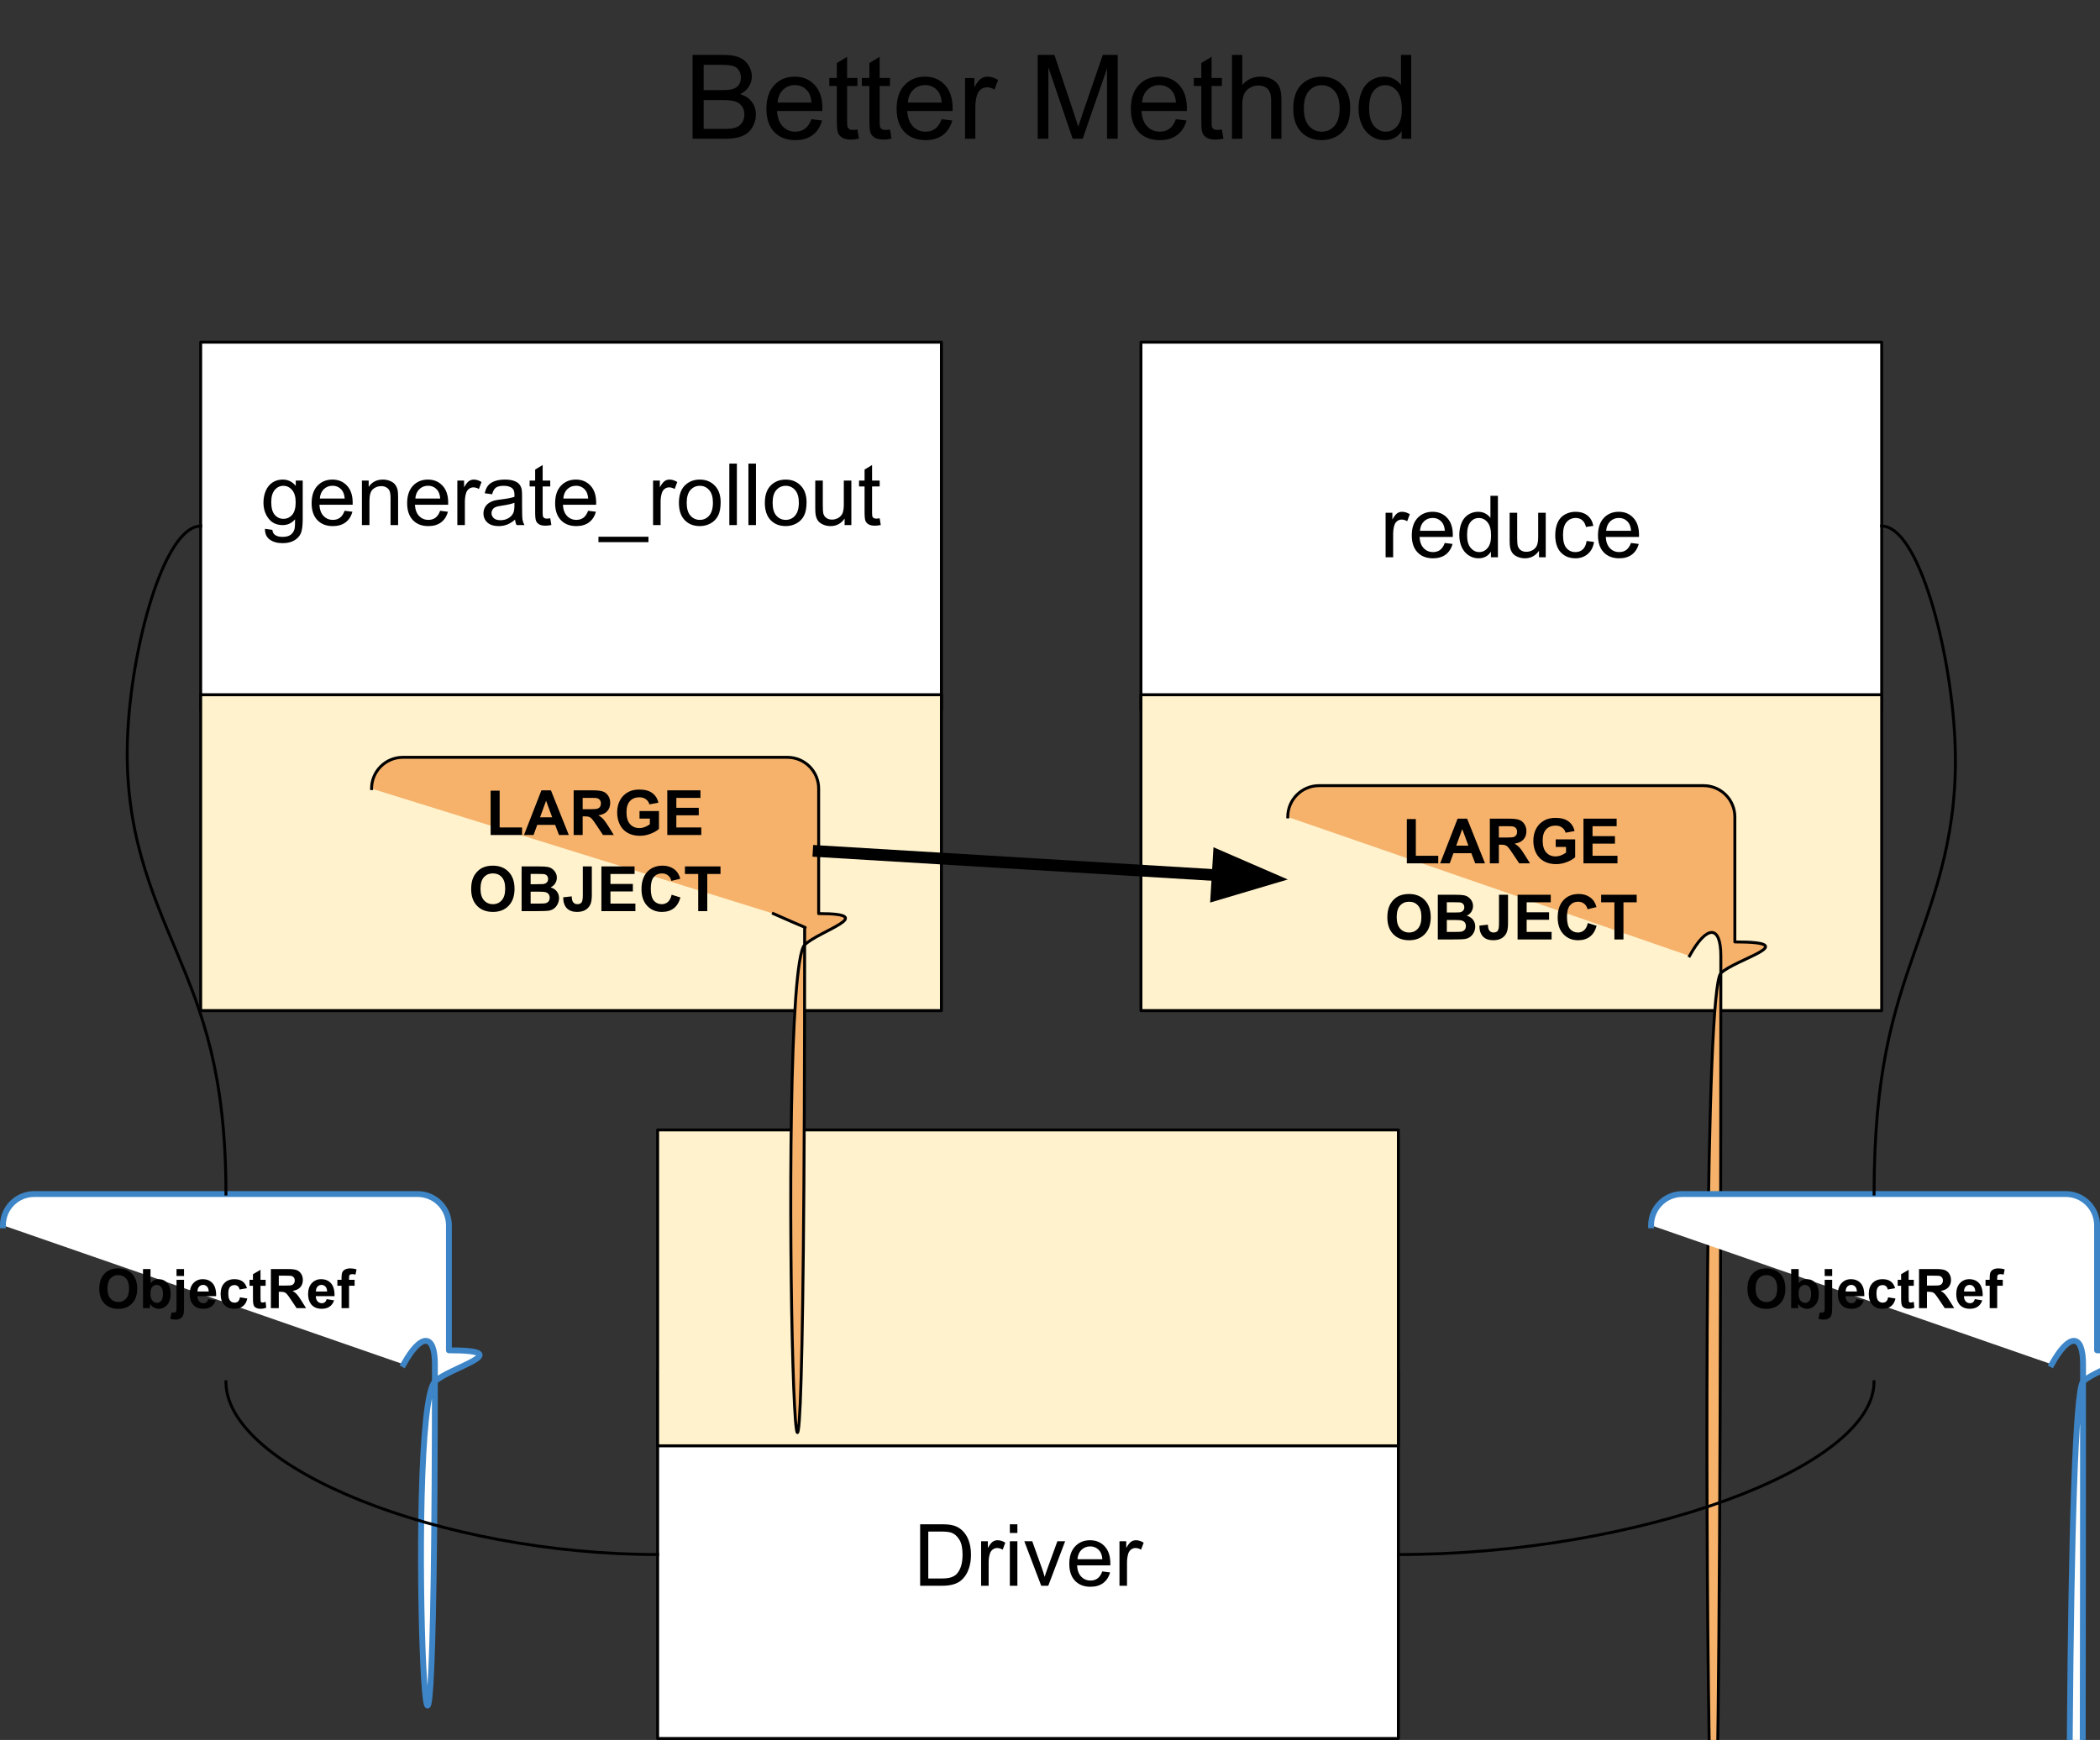 <?xml version="1.0" encoding="UTF-8" standalone="no"?>
<svg
   xmlns:dc="http://purl.org/dc/elements/1.1/"
   xmlns:cc="http://creativecommons.org/ns#"
   xmlns:rdf="http://www.w3.org/1999/02/22-rdf-syntax-ns#"
   xmlns:svg="http://www.w3.org/2000/svg"
   xmlns="http://www.w3.org/2000/svg"
   xmlns:sodipodi="http://sodipodi.sourceforge.net/DTD/sodipodi-0.dtd"
   xmlns:inkscape="http://www.inkscape.org/namespaces/inkscape"
   inkscape:version="1.0 (4035a4f, 2020-05-01)"
   height="594.394"
   width="717.198"
   sodipodi:docname="unnecessary-ray-get-better.svg"
   id="svg1138"
   stroke-miterlimit="10"
   stroke-linecap="square"
   stroke="none"
   fill="none"
   viewBox="0 0 717.198 594.394"
   version="1.1">
  <rect x="0" y="0" width="717.198" height="594.394" fill="#333333" stroke="none"/>
  <defs
     id="defs1142" />
  <sodipodi:namedview
     inkscape:current-layer="g1136"
     inkscape:window-maximized="1"
     inkscape:window-y="23"
     inkscape:window-x="0"
     inkscape:cy="463.82612"
     inkscape:cx="371.38892"
     inkscape:zoom="0.81979167"
     showgrid="false"
     id="namedview1140"
     inkscape:window-height="995"
     inkscape:window-width="1792"
     inkscape:pageshadow="2"
     inkscape:pageopacity="0"
     guidetolerance="10"
     gridtolerance="10"
     objecttolerance="10"
     borderopacity="1"
     bordercolor="#666666"
     pagecolor="#ffffff" />
  <clipPath
     id="p.0">
    <path
       id="path1047"
       clip-rule="nonzero"
       d="M 0,0 H 1280 V 960 H 0 Z" />
  </clipPath>
  <g
     transform="translate(-235.717,-68.073)"
     id="g1136"
     clip-path="url(#p.0)">
    <path
       id="path1050"
       fill-rule="evenodd"
       d="M 0,0 H 1280 V 960 H 0 Z"
       fill-opacity="0"
       fill="#000000" />
    <path
       id="path1052"
       fill-rule="evenodd"
       d="M 304.255,184.961 H 557.231 V 310.63 H 304.255 Z"
       fill="#ffffff" />
    <path
       id="path1054"
       fill-rule="evenodd"
       d="M 304.255,184.961 H 557.231 V 310.63 H 304.255 Z"
       stroke-linecap="butt"
       stroke-linejoin="round"
       stroke-width="1"
       stroke="#000000" />
    <path
       id="path1056"
       fill-rule="nonzero"
       d="m 326.211,248.721 2.516,0.359 q 0.156,1.172 0.875,1.703 0.953,0.703 2.609,0.703 1.797,0 2.766,-0.719 0.984,-0.703 1.328,-2 0.203,-0.781 0.188,-3.297 -1.703,1.984 -4.219,1.984 -3.141,0 -4.859,-2.266 -1.719,-2.266 -1.719,-5.422 0,-2.172 0.781,-4.016 0.797,-1.844 2.297,-2.844 1.5,-1 3.516,-1 2.688,0 4.438,2.172 v -1.828 h 2.375 v 13.141 q 0,3.547 -0.719,5.031 -0.719,1.484 -2.297,2.344 -1.562,0.859 -3.859,0.859 -2.719,0 -4.391,-1.234 -1.672,-1.219 -1.625,-3.672 z m 2.141,-9.141 q 0,2.984 1.188,4.359 1.188,1.375 2.984,1.375 1.766,0 2.969,-1.359 1.203,-1.375 1.203,-4.297 0,-2.781 -1.234,-4.203 -1.234,-1.422 -2.984,-1.422 -1.719,0 -2.922,1.406 -1.203,1.391 -1.203,4.141 z m 25.061,2.984 2.656,0.328 q -0.625,2.328 -2.328,3.625 -1.703,1.281 -4.359,1.281 -3.328,0 -5.281,-2.047 -1.953,-2.062 -1.953,-5.766 0,-3.844 1.969,-5.953 1.984,-2.125 5.125,-2.125 3.062,0 4.984,2.078 1.938,2.062 1.938,5.844 0,0.219 -0.016,0.672 h -11.344 q 0.141,2.516 1.422,3.844 1.281,1.328 3.172,1.328 1.422,0 2.422,-0.734 1,-0.75 1.594,-2.375 z m -8.469,-4.172 h 8.5 q -0.172,-1.922 -0.969,-2.875 -1.234,-1.5 -3.203,-1.5 -1.766,0 -2.984,1.188 -1.203,1.188 -1.344,3.188 z m 14.373,9.062 v -15.203 h 2.312 v 2.156 q 1.672,-2.5 4.844,-2.5 1.375,0 2.531,0.5 1.156,0.484 1.719,1.297 0.578,0.797 0.812,1.891 0.141,0.719 0.141,2.516 v 9.344 h -2.578 v -9.25 q 0,-1.578 -0.312,-2.359 -0.297,-0.781 -1.062,-1.234 -0.766,-0.469 -1.797,-0.469 -1.641,0 -2.844,1.047 -1.188,1.031 -1.188,3.953 v 8.312 z m 26.717,-4.891 2.656,0.328 q -0.625,2.328 -2.328,3.625 -1.703,1.281 -4.359,1.281 -3.328,0 -5.281,-2.047 -1.953,-2.062 -1.953,-5.766 0,-3.844 1.969,-5.953 1.984,-2.125 5.125,-2.125 3.062,0 4.984,2.078 1.938,2.062 1.938,5.844 0,0.219 -0.016,0.672 h -11.344 q 0.141,2.516 1.422,3.844 1.281,1.328 3.172,1.328 1.422,0 2.422,-0.734 1,-0.75 1.594,-2.375 z m -8.469,-4.172 h 8.5 q -0.172,-1.922 -0.969,-2.875 -1.234,-1.5 -3.203,-1.5 -1.766,0 -2.984,1.188 -1.203,1.188 -1.344,3.188 z m 14.342,9.062 v -15.203 h 2.312 v 2.297 q 0.891,-1.609 1.641,-2.125 0.75,-0.516 1.656,-0.516 1.312,0 2.656,0.828 l -0.891,2.391 q -0.953,-0.562 -1.891,-0.562 -0.844,0 -1.516,0.516 -0.672,0.5 -0.969,1.406 -0.422,1.375 -0.422,3 v 7.969 z m 19.72,-1.875 q -1.438,1.219 -2.766,1.719 -1.312,0.5 -2.828,0.5 -2.516,0 -3.859,-1.219 -1.344,-1.234 -1.344,-3.141 0,-1.109 0.5,-2.031 0.516,-0.922 1.328,-1.484 0.828,-0.562 1.859,-0.844 0.766,-0.203 2.297,-0.391 3.125,-0.375 4.594,-0.891 0.016,-0.531 0.016,-0.672 0,-1.578 -0.734,-2.219 -0.984,-0.875 -2.938,-0.875 -1.812,0 -2.688,0.641 -0.859,0.641 -1.266,2.25 l -2.531,-0.344 q 0.344,-1.609 1.125,-2.609 0.797,-1 2.281,-1.531 1.5,-0.531 3.453,-0.531 1.953,0 3.172,0.453 1.219,0.453 1.781,1.156 0.578,0.688 0.812,1.75 0.125,0.656 0.125,2.375 v 3.438 q 0,3.594 0.156,4.547 0.172,0.953 0.656,1.828 h -2.688 q -0.406,-0.797 -0.516,-1.875 z m -0.219,-5.75 q -1.406,0.562 -4.203,0.969 -1.594,0.219 -2.25,0.516 -0.656,0.281 -1.016,0.844 -0.359,0.547 -0.359,1.219 0,1.031 0.781,1.719 0.781,0.688 2.281,0.688 1.484,0 2.641,-0.656 1.172,-0.656 1.719,-1.781 0.406,-0.875 0.406,-2.578 z m 12.233,5.312 0.375,2.281 q -1.094,0.234 -1.953,0.234 -1.406,0 -2.188,-0.438 -0.766,-0.453 -1.078,-1.172 -0.312,-0.734 -0.312,-3.047 v -8.75 h -1.891 v -2 h 1.891 v -3.766 l 2.562,-1.547 v 5.312 h 2.594 v 2 h -2.594 v 8.891 q 0,1.109 0.125,1.422 0.141,0.312 0.453,0.5 0.312,0.188 0.891,0.188 0.422,0 1.125,-0.109 z m 12.93,-2.578 2.656,0.328 q -0.625,2.328 -2.328,3.625 -1.703,1.281 -4.359,1.281 -3.328,0 -5.281,-2.047 -1.953,-2.062 -1.953,-5.766 0,-3.844 1.969,-5.953 1.984,-2.125 5.125,-2.125 3.062,0 4.984,2.078 1.938,2.062 1.938,5.844 0,0.219 -0.016,0.672 h -11.344 q 0.141,2.516 1.422,3.844 1.281,1.328 3.172,1.328 1.422,0 2.422,-0.734 1,-0.75 1.594,-2.375 z m -8.469,-4.172 h 8.5 q -0.172,-1.922 -0.969,-2.875 -1.234,-1.5 -3.203,-1.5 -1.766,0 -2.984,1.188 -1.203,1.188 -1.344,3.188 z m 11.998,14.891 v -1.859 h 17.078 v 1.859 z m 18.655,-5.828 v -15.203 h 2.312 v 2.297 q 0.891,-1.609 1.641,-2.125 0.75,-0.516 1.656,-0.516 1.312,0 2.656,0.828 l -0.891,2.391 q -0.953,-0.562 -1.891,-0.562 -0.844,0 -1.516,0.516 -0.672,0.5 -0.969,1.406 -0.422,1.375 -0.422,3 v 7.969 z m 8.829,-7.609 q 0,-4.219 2.359,-6.25 1.953,-1.688 4.781,-1.688 3.125,0 5.109,2.062 2,2.047 2,5.672 0,2.922 -0.875,4.609 -0.875,1.688 -2.562,2.625 -1.688,0.922 -3.672,0.922 -3.203,0 -5.172,-2.047 -1.969,-2.047 -1.969,-5.906 z m 2.656,0 q 0,2.922 1.266,4.375 1.281,1.453 3.219,1.453 1.922,0 3.188,-1.453 1.281,-1.469 1.281,-4.453 0,-2.828 -1.281,-4.281 -1.281,-1.453 -3.188,-1.453 -1.938,0 -3.219,1.453 -1.266,1.438 -1.266,4.359 z m 14.561,7.609 v -21 h 2.578 v 21 z m 6.516,0 v -21 h 2.578 v 21 z m 5.61,-7.609 q 0,-4.219 2.359,-6.25 1.953,-1.688 4.781,-1.688 3.125,0 5.109,2.062 2,2.047 2,5.672 0,2.922 -0.875,4.609 -0.875,1.688 -2.562,2.625 -1.688,0.922 -3.672,0.922 -3.203,0 -5.172,-2.047 -1.969,-2.047 -1.969,-5.906 z m 2.656,0 q 0,2.922 1.266,4.375 1.281,1.453 3.219,1.453 1.922,0 3.188,-1.453 1.281,-1.469 1.281,-4.453 0,-2.828 -1.281,-4.281 -1.281,-1.453 -3.188,-1.453 -1.938,0 -3.219,1.453 -1.266,1.438 -1.266,4.359 z m 24.592,7.609 v -2.234 q -1.781,2.578 -4.828,2.578 -1.344,0 -2.516,-0.516 -1.172,-0.516 -1.734,-1.297 -0.562,-0.781 -0.797,-1.906 -0.156,-0.766 -0.156,-2.406 v -9.422 h 2.578 v 8.422 q 0,2.031 0.156,2.734 0.25,1.016 1.031,1.594 0.797,0.578 1.953,0.578 1.156,0 2.172,-0.594 1.016,-0.594 1.438,-1.609 0.422,-1.031 0.422,-2.984 v -8.141 h 2.578 v 15.203 z m 11.967,-2.312 0.375,2.281 q -1.094,0.234 -1.953,0.234 -1.406,0 -2.188,-0.438 -0.766,-0.453 -1.078,-1.172 -0.312,-0.734 -0.312,-3.047 v -8.75 h -1.891 v -2 h 1.891 v -3.766 l 2.562,-1.547 v 5.312 h 2.594 v 2 h -2.594 v 8.891 q 0,1.109 0.125,1.422 0.141,0.312 0.453,0.5 0.312,0.188 0.891,0.188 0.422,0 1.125,-0.109 z"
       fill="#000000" />
    <path
       id="path1058"
       fill-rule="evenodd"
       d="M 304.255,305.409 H 557.231 V 413.315 H 304.255 Z"
       fill="#fff2cc" />
    <path
       id="path1060"
       fill-rule="evenodd"
       d="M 304.255,305.409 H 557.231 V 413.315 H 304.255 Z"
       stroke-linecap="butt"
       stroke-linejoin="round"
       stroke-width="1"
       stroke="#000000" />
    <path
       id="path1062"
       fill-rule="evenodd"
       d="M 625.375,184.961 H 878.352 V 310.63 H 625.375 Z"
       fill="#ffffff" />
    <path
       id="path1064"
       fill-rule="evenodd"
       d="M 625.375,184.961 H 878.352 V 310.63 H 625.375 Z"
       stroke-linecap="butt"
       stroke-linejoin="round"
       stroke-width="1"
       stroke="#000000" />
    <path
       id="path1066"
       fill-rule="nonzero"
       d="m 708.933,258.455 v -15.203 h 2.312 v 2.297 q 0.891,-1.609 1.641,-2.125 0.75,-0.516 1.656,-0.516 1.312,0 2.656,0.828 l -0.891,2.391 q -0.953,-0.562 -1.891,-0.562 -0.844,0 -1.516,0.516 -0.672,0.5 -0.969,1.406 -0.422,1.375 -0.422,3 v 7.969 z m 20.204,-4.891 2.656,0.328 q -0.625,2.328 -2.328,3.625 -1.703,1.281 -4.359,1.281 -3.328,0 -5.281,-2.047 -1.953,-2.062 -1.953,-5.766 0,-3.844 1.969,-5.953 1.984,-2.125 5.125,-2.125 3.062,0 4.984,2.078 1.938,2.062 1.938,5.844 0,0.219 -0.016,0.672 H 720.527 q 0.141,2.516 1.422,3.844 1.281,1.328 3.172,1.328 1.422,0 2.422,-0.734 1,-0.75 1.594,-2.375 z m -8.469,-4.172 h 8.5 q -0.172,-1.922 -0.969,-2.875 -1.234,-1.5 -3.203,-1.5 -1.766,0 -2.984,1.188 -1.203,1.188 -1.344,3.188 z m 24.233,9.062 v -1.922 q -1.438,2.266 -4.25,2.266 -1.812,0 -3.344,-1 -1.531,-1 -2.375,-2.797 -0.828,-1.797 -0.828,-4.141 0,-2.266 0.75,-4.125 0.766,-1.859 2.281,-2.844 1.531,-0.984 3.406,-0.984 1.375,0 2.438,0.578 1.078,0.578 1.75,1.5 v -7.531 h 2.562 v 21 z m -8.141,-7.594 q 0,2.922 1.219,4.375 1.234,1.437 2.922,1.437 1.688,0 2.859,-1.375 1.188,-1.391 1.188,-4.219 0,-3.125 -1.203,-4.578 -1.203,-1.469 -2.969,-1.469 -1.719,0 -2.875,1.406 -1.141,1.406 -1.141,4.422 z m 24.561,7.594 v -2.234 q -1.781,2.578 -4.828,2.578 -1.344,0 -2.516,-0.516 -1.172,-0.516 -1.734,-1.297 -0.562,-0.781 -0.797,-1.906 -0.156,-0.766 -0.156,-2.406 v -9.422 h 2.578 v 8.422 q 0,2.031 0.156,2.734 0.25,1.016 1.031,1.594 0.797,0.578 1.953,0.578 1.156,0 2.172,-0.594 1.016,-0.594 1.438,-1.609 0.422,-1.031 0.422,-2.984 v -8.141 h 2.578 v 15.203 z m 16.264,-5.578 2.531,0.344 q -0.406,2.609 -2.125,4.094 -1.719,1.484 -4.203,1.484 -3.125,0 -5.031,-2.031 -1.891,-2.047 -1.891,-5.859 0,-2.469 0.812,-4.312 0.828,-1.844 2.484,-2.766 1.672,-0.922 3.641,-0.922 2.469,0 4.047,1.25 1.578,1.25 2.031,3.562 l -2.516,0.375 q -0.359,-1.531 -1.266,-2.297 -0.906,-0.781 -2.203,-0.781 -1.938,0 -3.156,1.406 -1.219,1.391 -1.219,4.406 0,3.078 1.172,4.469 1.172,1.375 3.062,1.375 1.516,0 2.531,-0.922 1.016,-0.938 1.297,-2.875 z m 15.148,0.688 2.656,0.328 q -0.625,2.328 -2.328,3.625 -1.703,1.281 -4.359,1.281 -3.328,0 -5.281,-2.047 -1.953,-2.062 -1.953,-5.766 0,-3.844 1.969,-5.953 1.984,-2.125 5.125,-2.125 3.062,0 4.984,2.078 1.938,2.062 1.938,5.844 0,0.219 -0.016,0.672 h -11.344 q 0.141,2.516 1.422,3.844 1.281,1.328 3.172,1.328 1.422,0 2.422,-0.734 1,-0.75 1.594,-2.375 z m -8.469,-4.172 h 8.5 q -0.172,-1.922 -0.969,-2.875 -1.234,-1.5 -3.203,-1.5 -1.766,0 -2.984,1.188 -1.203,1.188 -1.344,3.188 z"
       fill="#000000" />
    <path
       id="path1068"
       fill-rule="evenodd"
       d="M 625.376,305.409 H 878.352 V 413.315 H 625.376 Z"
       fill="#fff2cc" />
    <path
       id="path1070"
       fill-rule="evenodd"
       d="M 625.376,305.409 H 878.352 V 413.315 H 625.376 Z"
       stroke-linecap="butt"
       stroke-linejoin="round"
       stroke-width="1"
       stroke="#000000" />
    <path
       id="path1072"
       fill-rule="evenodd"
       d="M 460.314,536.299 H 713.291 V 661.968 H 460.314 Z"
       fill="#ffffff" />
    <path
       id="path1074"
       fill-rule="evenodd"
       d="M 460.314,536.299 H 713.291 V 661.968 H 460.314 Z"
       stroke-linecap="butt"
       stroke-linejoin="round"
       stroke-width="1"
       stroke="#000000" />
    <path
       id="path1076"
       fill-rule="nonzero"
       d="m 549.966,609.793 v -21 h 7.234 q 2.438,0 3.734,0.312 1.797,0.406 3.078,1.5 1.656,1.406 2.484,3.594 0.828,2.172 0.828,4.984 0,2.391 -0.562,4.234 -0.562,1.844 -1.438,3.062 -0.875,1.203 -1.922,1.906 -1.031,0.688 -2.5,1.047 -1.453,0.359 -3.359,0.359 z m 2.781,-2.484 h 4.469 q 2.078,0 3.266,-0.375 1.188,-0.391 1.891,-1.094 0.984,-0.984 1.531,-2.656 0.547,-1.672 0.547,-4.047 0,-3.297 -1.078,-5.062 -1.078,-1.766 -2.625,-2.375 -1.125,-0.422 -3.594,-0.422 h -4.406 z m 18.039,2.484 v -15.203 h 2.312 v 2.297 q 0.891,-1.609 1.641,-2.125 0.75,-0.516 1.656,-0.516 1.312,0 2.656,0.828 l -0.891,2.391 q -0.953,-0.562 -1.891,-0.562 -0.844,0 -1.516,0.516 -0.672,0.5 -0.969,1.406 -0.422,1.375 -0.422,3 v 7.969 z m 9.813,-18.031 v -2.969 h 2.578 v 2.969 z m 0,18.031 v -15.203 h 2.578 v 15.203 z m 10.719,0 -5.781,-15.203 h 2.719 l 3.266,9.109 q 0.531,1.469 0.969,3.062 0.344,-1.203 0.969,-2.891 l 3.375,-9.281 h 2.656 l -5.766,15.203 z m 20.852,-4.891 2.656,0.328 q -0.625,2.328 -2.328,3.625 -1.703,1.281 -4.359,1.281 -3.328,0 -5.281,-2.047 -1.953,-2.062 -1.953,-5.766 0,-3.844 1.969,-5.953 1.984,-2.125 5.125,-2.125 3.062,0 4.984,2.078 1.938,2.062 1.938,5.844 0,0.219 -0.016,0.672 h -11.344 q 0.141,2.516 1.422,3.844 1.281,1.328 3.172,1.328 1.422,0 2.422,-0.734 1,-0.75 1.594,-2.375 z m -8.469,-4.172 h 8.5 q -0.172,-1.922 -0.969,-2.875 -1.234,-1.5 -3.203,-1.5 -1.766,0 -2.984,1.188 -1.203,1.188 -1.344,3.188 z m 14.342,9.062 v -15.203 h 2.312 v 2.297 q 0.891,-1.609 1.641,-2.125 0.75,-0.516 1.656,-0.516 1.312,0 2.656,0.828 l -0.891,2.391 q -0.953,-0.562 -1.891,-0.562 -0.844,0 -1.516,0.516 -0.672,0.5 -0.969,1.406 -0.422,1.375 -0.422,3 v 7.969 z"
       fill="#000000" />
    <path
       id="path1078"
       fill-rule="evenodd"
       d="M 460.314,454.084 H 713.291 V 561.99 H 460.314 Z"
       fill="#fff2cc" />
    <path
       id="path1080"
       fill-rule="evenodd"
       d="M 460.314,454.084 H 713.291 V 561.99 H 460.314 Z"
       stroke-linecap="butt"
       stroke-linejoin="round"
       stroke-width="1"
       stroke="#000000" />
    <path
       id="path1082"
       fill-rule="evenodd"
       d="m 362.617,337.475 v 0 c 0,-5.903 4.785,-10.688 10.688,-10.688 h 131.317 c 2.835,0 5.553,1.126 7.557,3.13 2.004,2.004 3.13,4.723 3.13,7.557 v 42.7.0rc021 c 0,5.903 -4.785,10.688 -10.688,10.688 H 373.305 c -5.902.7.0rc0 -10.688,-4.785 -10.688,-10.688 z"
       fill="#f6b26b" />
    <path
       id="path1084"
       fill-rule="evenodd"
       d="m 362.617,337.475 v 0 c 0,-5.903 4.785,-10.688 10.688,-10.688 h 131.317 c 2.835,0 5.553,1.126 7.557,3.13 2.004,2.004 3.13,4.723 3.13,7.557 v 42.7.0rc021 c 0,5.903 -4.785,10.688 -10.688,10.688 H 373.305 c -5.902.7.0rc0 -10.688,-4.785 -10.688,-10.688 z"
       stroke-linecap="butt"
       stroke-linejoin="round"
       stroke-width="1"
       stroke="#000000" />
    <path
       id="path1086"
       fill-rule="nonzero"
       d="m 403.28,353.33 v -15.141 h 3.078 v 12.562 h 7.656 v 2.578 z m 26.7,0 h -3.344 l -1.328,-3.469 h -6.109 l -1.266,3.469 h -3.266 l 5.953,-15.266 h 3.25 z m -5.672,-6.047 -2.094,-5.656 -2.062,5.656 z m 7.324,6.047 v -15.266 h 6.484 q 2.453,0 3.562,0.422 1.109,0.406 1.766,1.453 0.672,1.047 0.672,2.406 0,1.719 -1.016,2.844 -1,1.109 -3.016,1.406 1,0.578 1.641,1.281 0.656,0.688 1.766,2.469 l 1.859,2.984 h -3.688 l -2.219,-3.328 q -1.188,-1.781 -1.625,-2.234 -0.438,-0.469 -0.938,-0.641 -0.484,-0.172 -1.547,-0.172 h -0.625 v 6.375 z m 3.078,-8.812 h 2.281 q 2.219,0 2.766,-0.188 0.562,-0.188 0.875,-0.641 0.312,-0.469 0.312,-1.141 0,-0.781 -0.422,-1.25 -0.406,-0.469 -1.156,-0.594 -0.375,-0.062 -2.25,-0.062 h -2.406 z m 19.418,3.203 v -2.578 h 6.641 v 6.078 q -0.969,0.938 -2.812,1.656 -1.828,0.719 -3.719,0.719 -2.391,0 -4.172,-1 -1.781,-1.016 -2.688,-2.875 -0.891,-1.875 -0.891,-4.078 0,-2.391 1,-4.234 1,-1.859 2.938,-2.844 1.469,-0.766 3.656,-0.766 2.828,0 4.422,1.203 1.609,1.188 2.062,3.297 l -3.062,0.562 q -0.312,-1.125 -1.203,-1.766 -0.891,-0.656 -2.219,-0.656 -2.031,0 -3.219,1.281 -1.188,1.281 -1.188,3.797 0,2.719 1.203,4.078 1.203,1.359 3.172,1.359 0.969,0 1.938,-0.375 0.969,-0.391 1.672,-0.922 v -1.938 z m 9.48,5.609 v -15.266 h 11.328 v 2.578 h -8.234 v 3.391 h 7.656 v 2.562 h -7.656 v 4.156 h 8.516 v 2.578 z"
       fill="#000000" />
    <path
       id="path1088"
       fill-rule="nonzero"
       d="m 396.63,371.784 q 0,-2.328 0.703,-3.906 0.516,-1.172 1.422,-2.094 0.906,-0.922 1.969,-1.375 1.438,-0.609 3.297,-0.609 3.375,0 5.391,2.094 2.031,2.094 2.031,5.828 0,3.688 -2.016,5.781 -2,2.094 -5.359,2.094 -3.406,0 -5.422,-2.078 -2.016,-2.078 -2.016,-5.734 z m 3.188,-0.094 q 0,2.594 1.188,3.938 1.203,1.328 3.047,1.328 1.844,0 3.016,-1.328 1.188,-1.328 1.188,-3.984 0,-2.625 -1.156,-3.906 -1.141,-1.297 -3.047,-1.297 -1.906,0 -3.078,1.312 -1.156,1.297 -1.156,3.938 z m 14.043,-7.625 h 6.109 q 1.812,0 2.688,0.156 0.891,0.141 1.594,0.625 0.703,0.484 1.172,1.281 0.469,0.797 0.469,1.781 0,1.062 -0.578,1.969 -0.578,0.891 -1.562,1.344 1.391,0.406 2.141,1.391 0.75,0.969 0.75,2.297 0,1.031 -0.484,2.016 -0.484,0.984 -1.328,1.578 -0.828,0.594 -2.047,0.719 -0.781,0.094 -3.719,0.109 h -5.203 z m 3.078,2.547 v 3.516 h 2.031 q 1.797,0 2.234,-0.047 0.797,-0.094 1.25,-0.547 0.453,-0.453 0.453,-1.188 0,-0.703 -0.391,-1.141 -0.391,-0.453 -1.172,-0.547 -0.453,-0.047 -2.625,-0.047 z m 0,6.062 v 4.078 h 2.859 q 1.672,0 2.109,-0.094 0.688,-0.125 1.109,-0.609 0.438,-0.484 0.438,-1.297 0,-0.688 -0.328,-1.156 -0.328,-0.484 -0.969,-0.703 -0.625,-0.219 -2.719,-0.219 z m 17.824,-8.609 h 3.078 v 9.656 q 0,1.906 -0.344,2.922 -0.438,1.328 -1.625,2.141 -1.172,0.812 -3.094,0.812 -2.266,0 -3.484,-1.266 -1.219,-1.266 -1.234,-3.719 l 2.906,-0.328 q 0.062,1.312 0.391,1.844 0.5,0.828 1.516,0.828 1.031,0 1.453,-0.578 0.438,-0.594 0.438,-2.453 z m 6.346,15.266 V 364.065 h 11.328 v 2.578 h -8.234 v 3.391 h 7.656 v 2.562 h -7.656 v 4.156 h 8.516 v 2.578 z m 23.991,-5.609 3,0.938 q -0.688,2.5 -2.297,3.719 -1.594,1.219 -4.047,1.219 -3.047,0 -5,-2.078 -1.953,-2.078 -1.953,-5.688 0,-3.812 1.969,-5.922 1.969,-2.109 5.172,-2.109 2.797,0 4.547,1.656 1.047,0.984 1.562,2.812 l -3.047,0.734 q -0.281,-1.188 -1.141,-1.875 -0.844,-0.688 -2.078,-0.688 -1.703,0 -2.766,1.219 -1.047,1.219 -1.047,3.938 0,2.906 1.031,4.141 1.047,1.219 2.719,1.219 1.234,0 2.109,-0.781 0.891,-0.781 1.266,-2.453 z m 9.074,5.609 v -12.688 h -4.531 v -2.578 h 12.141 v 2.578 h -4.516 v 12.688 z"
       fill="#000000" />
    <path
       id="path1090"
       fill-rule="evenodd"
       d="m 515.31,358.85 160.221,9.669"
       fill-opacity="0"
       fill="#000000" />
    <path
       id="path1092"
       fill-rule="evenodd"
       d="m 515.31,358.85 136.264,8.224"
       stroke-linecap="butt"
       stroke-linejoin="round"
       stroke-width="4"
       stroke="#000000" />
    <path
       id="path1094"
       fill-rule="evenodd"
       d="m 651.176,373.669 18.517,-5.501 -17.721,-7.688 z"
       stroke-linecap="butt"
       stroke-width="4"
       stroke="#000000"
       fill="#000000" />
    <path
       id="path1096"
       fill-rule="evenodd"
       d="M 460.315,68.073 H 839.024 V 149.522 H 460.315 Z"
       fill-opacity="0"
       fill="#000000" />
    <path
       id="path1098"
       fill-rule="nonzero"
       d="M 472.252,115.473 V 86.833 h 10.734 q 3.281,0 5.266,0.875 1.984,0.875 3.109,2.688 1.125,1.797 1.125,3.766 0,1.844 -1,3.469 -1,1.609 -3.016,2.609 2.609,0.766 4,2.609 1.391,1.828 1.391,4.328 0,2 -0.844,3.734 -0.844,1.734 -2.094,2.672 -1.25,0.938 -3.141,1.422 -1.891,0.469 -4.625,0.469 z m 3.781,-16.609 h 6.188 q 2.531,0 3.625,-0.328 1.438,-0.422 2.172,-1.422 0.734,-1 0.734,-2.5 0,-1.422 -0.688,-2.5 -0.688,-1.094 -1.953,-1.484 -1.266,-0.406 -4.359,-0.406 h -5.719 z m 0,13.234 h 7.125 q 1.844,0 2.578,-0.141 1.312,-0.234 2.188,-0.781 0.891,-0.547 1.453,-1.594 0.562,-1.047 0.562,-2.406 0,-1.609 -0.828,-2.781 -0.812,-1.188 -2.266,-1.656 -1.453,-0.484 -4.188,-0.484 h -6.625 z m 36.805,-3.312 3.625,0.453 q -0.859,3.188 -3.188,4.953 -2.312,1.75 -5.937,1.75 -4.547,0 -7.219,-2.797 -2.656,-2.812 -2.656,-7.875 0,-5.234 2.688,-8.125 2.703,-2.891 7,-2.891 4.156,0 6.797,2.844 2.641,2.828 2.641,7.969 0,0.312 -0.031,0.938 h -15.469 q 0.203,3.406 1.938,5.234 1.734,1.812 4.344,1.812 1.922,0 3.281,-1.016 1.375,-1.016 2.187,-3.25 z m -11.547,-5.672 h 11.578 q -0.234,-2.625 -1.328,-3.937 -1.672,-2.031 -4.359,-2.031 -2.422,0 -4.078,1.625 -1.641,1.625 -1.812,4.344 z m 27.262,9.219 0.516,3.094 q -1.484,0.328 -2.656,0.328 -1.922,0 -2.984,-0.609 -1.047,-0.609 -1.484,-1.594 -0.422,-0.984 -0.422,-4.156 V 97.458 h -2.578 V 94.723 h 2.578 v -5.125 l 3.5,-2.109 v 7.234 h 3.531 v 2.734 h -3.531 v 12.141 q 0,1.5 0.188,1.938 0.188,0.422 0.594,0.672 0.422,0.25 1.203,0.25 0.594,0 1.547,-0.125 z m 11.113,0 0.516,3.094 q -1.484,0.328 -2.656,0.328 -1.922,0 -2.984,-0.609 -1.047,-0.609 -1.484,-1.594 -0.422,-0.984 -0.422,-4.156 V 97.458 h -2.578 V 94.723 h 2.578 v -5.125 l 3.5,-2.109 v 7.234 h 3.531 v 2.734 h -3.531 v 12.141 q 0,1.5 0.188,1.938 0.188,0.422 0.594,0.672 0.422,0.25 1.203,0.25 0.594,0 1.547,-0.125 z m 17.645,-3.547 3.625,0.453 q -0.859,3.188 -3.188,4.953 -2.312,1.75 -5.938,1.75 -4.547,0 -7.219,-2.797 -2.656,-2.812 -2.656,-7.875 0,-5.234 2.688,-8.125 2.703,-2.891 7,-2.891 4.156,0 6.797,2.844 2.641,2.828 2.641,7.969 0,0.312 -0.031,0.938 h -15.469 q 0.203,3.406 1.938,5.234 1.734,1.812 4.344,1.812 1.922,0 3.281,-1.016 1.375,-1.016 2.188,-3.25 z m -11.547,-5.672 h 11.578 q -0.234,-2.625 -1.328,-3.937 -1.672,-2.031 -4.359,-2.031 -2.422,0 -4.078,1.625 -1.641,1.625 -1.812,4.344 z m 19.543,12.359 v -20.75 h 3.172 v 3.156 q 1.203,-2.219 2.234,-2.922 1.031,-0.703 2.25,-0.703 1.781,0 3.625,1.141 l -1.219,3.266 q -1.281,-0.766 -2.578,-0.766 -1.156,0 -2.078,0.703 -0.906,0.688 -1.297,1.906 -0.594,1.875 -0.594,4.109 v 10.859 z m 24.809,0 V 86.833 h 5.703 l 6.781,20.281 q 0.938,2.828 1.359,4.234 0.5,-1.562 1.531,-4.594 l 6.859,-19.922 h 5.094 V 115.473 H 613.788 V 91.505 l -8.312,23.969 h -3.422 l -8.281,-24.375 v 24.375 z m 47.195,-6.688 3.625,0.453 q -0.859,3.188 -3.188,4.953 -2.312,1.75 -5.938,1.75 -4.547,0 -7.219,-2.797 -2.656,-2.812 -2.656,-7.875 0,-5.234 2.688,-8.125 2.703,-2.891 7,-2.891 4.156,0 6.797,2.844 2.641,2.828 2.641,7.969 0,0.312 -0.031,0.938 h -15.469 q 0.203,3.406 1.938,5.234 1.734,1.812 4.344,1.812 1.922,0 3.281,-1.016 1.375,-1.016 2.188,-3.25 z m -11.547,-5.672 h 11.578 q -0.234,-2.625 -1.328,-3.937 -1.672,-2.031 -4.359,-2.031 -2.422,0 -4.078,1.625 -1.641,1.625 -1.812,4.344 z m 27.262,9.219 0.516,3.094 q -1.484,0.328 -2.656,0.328 -1.922,0 -2.984,-0.609 -1.047,-0.609 -1.484,-1.594 -0.422,-0.984 -0.422,-4.156 V 97.458 H 643.417 V 94.723 h 2.578 v -5.125 l 3.5,-2.109 v 7.234 h 3.531 v 2.734 h -3.531 v 12.141 q 0,1.5 0.188,1.938 0.188,0.422 0.594,0.672 0.422,0.25 1.203,0.25 0.594,0 1.547,-0.125 z m 3.441,3.141 V 86.833 h 3.516 v 10.281 q 2.453,-2.859 6.203,-2.859 2.312,0 4,0.922 1.703,0.906 2.438,2.516 0.734,1.594 0.734,4.641 v 13.141 h -3.516 v -13.141 q 0,-2.641 -1.141,-3.844 -1.141,-1.203 -3.234,-1.203 -1.562,0 -2.938,0.812 -1.375,0.812 -1.969,2.203 -0.578,1.375 -0.578,3.828 v 11.344 z m 20.934,-10.375 q 0,-5.766 3.203,-8.531 2.672,-2.312 6.531,-2.312 4.266,0 6.984,2.812 2.719,2.797 2.719,7.734 0,4.016 -1.203,6.312 -1.203,2.281 -3.5,3.562 -2.297,1.266 -5,1.266 -4.359,0 -7.047,-2.797 -2.688,-2.797 -2.688,-8.047 z m 3.609,0 q 0,3.984 1.734,5.969 1.75,1.984 4.391,1.984 2.609,0 4.344,-1.984 1.75,-2 1.75,-6.078 0,-3.859 -1.75,-5.828 -1.75,-1.984 -4.344,-1.984 -2.641,0 -4.391,1.969 -1.734,1.969 -1.734,5.953 z m 33.402,10.375 v -2.625 q -1.969,3.094 -5.797,3.094 -2.484,0 -4.562,-1.359 -2.078,-1.375 -3.219,-3.828 -1.141,-2.453 -1.141,-5.641 0,-3.094 1.031,-5.625 1.031,-2.531 3.094,-3.875 2.078,-1.359 4.641,-1.359 1.875,0 3.328,0.797 1.469,0.797 2.391,2.062 v -10.281 h 3.5 v 28.641 z m -11.109,-10.359 q 0,3.984 1.672,5.969 1.688,1.969 3.969,1.969 2.312,0 3.922,-1.875 1.609,-1.891 1.609,-5.766 0,-4.25 -1.641,-6.234 -1.641,-2 -4.047,-2 -2.344,0 -3.922,1.922 -1.562,1.906 -1.562,6.016 z"
       fill="#000000" />
    <path
       id="path1100"
       fill-rule="evenodd"
       d="m 675.517,347.152 v 0 c 0,-5.903 4.785,-10.688 10.688,-10.688 h 131.317 c 2.835,0 5.553,1.126 7.557,3.13 2.004,2.004 3.13,4.723 3.13,7.557 v 42.7.0rc024 c 0,5.903 -4.785,10.688 -10.688,10.688 H 686.205 c -5.903,0 -10.688,-4.785 -10.688,-10.688 z"
       fill="#f6b26b" />
    <path
       id="path1102"
       fill-rule="evenodd"
       d="m 675.517,347.152 v 0 c 0,-5.903 4.785,-10.688 10.688,-10.688 h 131.317 c 2.835,0 5.553,1.126 7.557,3.13 2.004,2.004 3.13,4.723 3.13,7.557 v 42.7.0rc024 c 0,5.903 -4.785,10.688 -10.688,10.688 H 686.205 c -5.903,0 -10.688,-4.785 -10.688,-10.688 z"
       stroke-linecap="butt"
       stroke-linejoin="round"
       stroke-width="1"
       stroke="#000000" />
    <path
       id="path1104"
       fill-rule="nonzero"
       d="m 716.18,363.008 v -15.141 h 3.078 v 12.562 h 7.656 v 2.578 z m 26.7,0 h -3.344 l -1.328,-3.469 h -6.109 l -1.266,3.469 h -3.266 l 5.953,-15.266 h 3.25 z m -5.672,-6.047 -2.094,-5.656 -2.062,5.656 z m 7.324,6.047 v -15.266 h 6.484 q 2.453,0 3.562,0.422 1.109,0.406 1.766,1.453 0.672,1.047 0.672,2.406 0,1.719 -1.016,2.844 -1,1.109 -3.016,1.406 1,0.578 1.641,1.281 0.656,0.688 1.766,2.469 l 1.859,2.984 h -3.688 l -2.219,-3.328 q -1.188,-1.781 -1.625,-2.234 -0.438,-0.469 -0.938,-0.641 -0.484,-0.172 -1.547,-0.172 h -0.625 v 6.375 z m 3.078,-8.812 h 2.281 q 2.219,0 2.766,-0.188 0.562,-0.188 0.875,-0.641 0.312,-0.469 0.312,-1.141 0,-0.781 -0.422,-1.25 -0.406,-0.469 -1.156,-0.594 -0.375,-0.062 -2.25,-0.062 h -2.406 z m 19.418,3.203 v -2.578 h 6.641 v 6.078 q -0.969,0.938 -2.812,1.656 -1.828,0.719 -3.719,0.719 -2.391,0 -4.172,-1 -1.781,-1.016 -2.688,-2.875 -0.891,-1.875 -0.891,-4.078 0,-2.391 1,-4.234 1,-1.859 2.938,-2.844 1.469,-0.766 3.656,-0.766 2.828,0 4.422,1.203 1.609,1.188 2.062,3.297 l -3.062,0.562 q -0.312,-1.125 -1.203,-1.766 -0.891,-0.656 -2.219,-0.656 -2.031,0 -3.219,1.281 -1.188,1.281 -1.188,3.797 0,2.719 1.203,4.078 1.203,1.359 3.172,1.359 0.969,0 1.938,-0.375 0.969,-0.391 1.672,-0.922 v -1.938 z m 9.48,5.609 v -15.266 h 11.328 v 2.578 h -8.234 v 3.391 h 7.656 v 2.562 h -7.656 v 4.156 h 8.516 v 2.578 z"
       fill="#000000" />
    <path
       id="path1106"
       fill-rule="nonzero"
       d="m 709.53,381.461 q 0,-2.328 0.703,-3.906 0.516,-1.172 1.422,-2.094 0.906,-0.922 1.969,-1.375 1.438,-0.609 3.297,-0.609 3.375,0 5.391,2.094 2.031,2.094 2.031,5.828 0,3.688 -2.016,5.781 -2,2.094 -5.359,2.094 -3.406,0 -5.422,-2.078 -2.016,-2.078 -2.016,-5.734 z m 3.188,-0.094 q 0,2.594 1.188,3.938 1.203,1.328 3.047,1.328 1.844,0 3.016,-1.328 1.188,-1.328 1.188,-3.984 0,-2.625 -1.156,-3.906 -1.141,-1.297 -3.047,-1.297 -1.906,0 -3.078,1.312 -1.156,1.297 -1.156,3.938 z m 14.043,-7.625 h 6.109 q 1.812,0 2.688,0.156 0.891,0.141 1.594,0.625 0.703,0.484 1.172,1.281 0.469,0.797 0.469,1.781 0,1.062 -0.578,1.969 -0.578,0.891 -1.562,1.344 1.391,0.406 2.141,1.391 0.75,0.969 0.75,2.297 0,1.031 -0.484,2.016 -0.484,0.984 -1.328,1.578 -0.828,0.594 -2.047,0.719 -0.781,0.094 -3.719,0.109 h -5.203 z m 3.078,2.547 v 3.516 h 2.031 q 1.797,0 2.234,-0.047 0.797,-0.094 1.25,-0.547 0.453,-0.453 0.453,-1.188 0,-0.703 -0.391,-1.141 -0.391,-0.453 -1.172,-0.547 -0.453,-0.047 -2.625,-0.047 z m 0,6.062 v 4.078 h 2.859 q 1.672,0 2.109,-0.094 0.688,-0.125 1.109,-0.609 0.438,-0.484 0.438,-1.297 0,-0.688 -0.328,-1.156 -0.328,-0.484 -0.969,-0.703 -0.625,-0.219 -2.719,-0.219 z m 17.824,-8.609 h 3.078 v 9.656 q 0,1.906 -0.344,2.922 -0.438,1.328 -1.625,2.141 -1.172,0.812 -3.094,0.812 -2.266,0 -3.484,-1.266 -1.219,-1.266 -1.234,-3.719 l 2.906,-0.328 q 0.062,1.312 0.391,1.844 0.5,0.828 1.516,0.828 1.031,0 1.453,-0.578 0.438,-0.594 0.438,-2.453 z m 6.346,15.266 V 373.742 h 11.328 v 2.578 h -8.234 v 3.391 h 7.656 v 2.562 h -7.656 v 4.156 h 8.516 v 2.578 z m 23.991,-5.609 3,0.938 q -0.688,2.5 -2.297,3.719 -1.594,1.219 -4.047,1.219 -3.047,0 -5,-2.078 -1.953,-2.078 -1.953,-5.688 0,-3.812 1.969,-5.922 1.969,-2.109 5.172,-2.109 2.797,0 4.547,1.656 1.047,0.984 1.562,2.812 l -3.047,0.734 q -0.281,-1.188 -1.141,-1.875 -0.844,-0.688 -2.078,-0.688 -1.703,0 -2.766,1.219 -1.047,1.219 -1.047,3.938 0,2.906 1.031,4.141 1.047,1.219 2.719,1.219 1.234,0 2.109,-0.781 0.891,-0.781 1.266,-2.453 z m 9.074,5.609 v -12.688 h -4.531 V 373.742 h 12.141 v 2.578 h -4.516 v 12.688 z"
       fill="#000000" />
    <path
       id="path1108"
       fill-rule="evenodd"
       d="m 236.717,486.662 v 0 c 0,-5.903 4.785,-10.688 10.688,-10.688 h 130.939 c 2.835,0 5.553,1.126 7.557,3.13 2.004,2.004 3.13,4.723 3.13,7.557 v 42.7.0rc024 c 0,5.903 -4.785,10.688 -10.688,10.688 H 247.404 c -5.903,0 -10.688,-4.785 -10.688,-10.688 z"
       fill="#ffffff" />
    <path
       id="path1110"
       fill-rule="evenodd"
       d="m 236.717,486.662 v 0 c 0,-5.903 4.785,-10.688 10.688,-10.688 h 130.939 c 2.835,0 5.553,1.126 7.557,3.13 2.004,2.004 3.13,4.723 3.13,7.557 v 42.7.0rc024 c 0,5.903 -4.785,10.688 -10.688,10.688 H 247.404 c -5.903,0 -10.688,-4.785 -10.688,-10.688 z"
       stroke-linecap="butt"
       stroke-linejoin="round"
       stroke-width="2"
       stroke="#3d85c6" />
    <path
       id="path1112"
       fill-rule="nonzero"
       d="m 269.628,508.363 q 0,-2.047 0.609,-3.422 0.453,-1.031 1.234,-1.828 0.797,-0.812 1.734,-1.203 1.25,-0.531 2.875,-0.531 2.953,0 4.719,1.828 1.781,1.828 1.781,5.094 0,3.234 -1.766,5.062 -1.75,1.828 -4.688,1.828 -2.984,0 -4.75,-1.812 -1.75,-1.828 -1.75,-5.016 z m 2.781,-0.094 q 0,2.266 1.047,3.438 1.047,1.172 2.656,1.172 1.609,0 2.641,-1.156 1.047,-1.172 1.047,-3.484 0,-2.297 -1.016,-3.422 -1,-1.141 -2.672,-1.141 -1.672,0 -2.688,1.156 -1.016,1.141 -1.016,3.438 z m 12.152,6.688 V 501.597 h 2.562 v 4.812 q 1.172,-1.344 2.797,-1.344 1.766,0 2.922,1.281 1.156,1.281 1.156,3.672 0,2.484 -1.188,3.828 -1.172,1.328 -2.859,1.328 -0.828,0 -1.641,-0.406 -0.797,-0.422 -1.375,-1.234 v 1.422 z m 2.531,-5.047 q 0,1.5 0.484,2.219 0.656,1.031 1.766,1.031 0.844,0 1.438,-0.719 0.594,-0.734 0.594,-2.297 0,-1.656 -0.609,-2.391 -0.594,-0.734 -1.531,-0.734 -0.922,0 -1.531,0.719 -0.609,0.719 -0.609,2.172 z m 8.912,-5.938 v -2.375 h 2.562 v 2.375 z m 2.562,1.312 v 9.375 q 0,1.844 -0.25,2.594 -0.234,0.766 -0.922,1.188 -0.688,0.438 -1.75,0.438 -0.391,0 -0.828,-0.062 -0.438,-0.062 -0.953,-0.203 l 0.453,-2.188 q 0.172,0.031 0.344,0.047 0.156,0.031 0.297,0.031 0.391,0 0.641,-0.172 0.25,-0.156 0.328,-0.406 0.078,-0.234 0.078,-1.422 v -9.219 z m 8.277,6.594 2.547,0.422 q -0.484,1.406 -1.547,2.141 -1.062,0.734 -2.656,0.734 -2.516,0 -3.734,-1.656 -0.953,-1.312 -0.953,-3.328 0,-2.406 1.25,-3.766 1.266,-1.359 3.188,-1.359 2.156,0 3.406,1.422 1.25,1.422 1.188,4.375 h -6.406 q 0.031,1.141 0.609,1.781 0.594,0.625 1.484,0.625 0.594,0 1,-0.328 0.422,-0.328 0.625,-1.062 z m 0.156,-2.594 q -0.031,-1.109 -0.578,-1.688 -0.547,-0.578 -1.328,-0.578 -0.844,0 -1.391,0.609 -0.547,0.609 -0.531,1.656 z m 13.063,-1.141 -2.531,0.453 q -0.125,-0.75 -0.578,-1.125 -0.453,-0.391 -1.172,-0.391 -0.953,0 -1.531,0.656 -0.562,0.656 -0.562,2.203 0,1.734 0.578,2.438 0.578,0.703 1.547,0.703 0.734,0 1.203,-0.406 0.469,-0.422 0.656,-1.422 l 2.516,0.422 q -0.391,1.734 -1.516,2.625 -1.109,0.875 -2.969,0.875 -2.125,0 -3.391,-1.328 -1.25,-1.344 -1.25,-3.719 0,-2.391 1.266,-3.719 1.266,-1.344 3.422,-1.344 1.766,0 2.797,0.766 1.047,0.75 1.516,2.312 z m 6.376,-2.859 v 2.031 h -1.75 v 3.906 q 0,1.188 0.047,1.391 0.047,0.188 0.219,0.312 0.188,0.125 0.438,0.125 0.359,0 1.031,-0.25 l 0.219,2 q -0.891,0.375 -2.016,0.375 -0.703,0 -1.266,-0.234 -0.547,-0.234 -0.812,-0.594 -0.25,-0.375 -0.344,-1 -0.094,-0.453 -0.094,-1.812 v -4.219 h -1.172 v -2.031 h 1.172 v -1.922 l 2.578,-1.5 v 3.422 z m 1.791,9.672 V 501.597 h 5.688 q 2.141,0 3.109,0.359 0.969,0.359 1.547,1.281 0.578,0.922 0.578,2.109 0,1.5 -0.891,2.484 -0.875,0.969 -2.625,1.234 0.875,0.5 1.438,1.125 0.578,0.609 1.531,2.156 l 1.641,2.609 h -3.234 l -1.938,-2.906 q -1.047,-1.562 -1.438,-1.969 -0.375,-0.406 -0.812,-0.547 -0.422,-0.156 -1.344,-0.156 h -0.547 v 5.578 z m 2.703,-7.703 h 2 q 1.938,0 2.422,-0.156 0.484,-0.172 0.75,-0.578 0.281,-0.406 0.281,-1 0,-0.672 -0.359,-1.078 -0.359,-0.422 -1.016,-0.531 -0.328,-0.047 -1.969,-0.047 h -2.109 z m 16.348,4.625 2.547,0.422 q -0.484,1.406 -1.547,2.141 -1.062,0.734 -2.656,0.734 -2.516,0 -3.734,-1.656 -0.953,-1.312 -0.953,-3.328 0,-2.406 1.25,-3.766 1.266,-1.359 3.188,-1.359 2.156,0 3.406,1.422 1.25,1.422 1.188,4.375 h -6.406 q 0.031,1.141 0.609,1.781 0.594,0.625 1.484,0.625 0.594,0 1,-0.328 0.422,-0.328 0.625,-1.062 z m 0.156,-2.594 q -0.031,-1.109 -0.578,-1.688 -0.547,-0.578 -1.328,-0.578 -0.844,0 -1.391,0.609 -0.547,0.609 -0.531,1.656 z m 3.501,-4 h 1.422 v -0.734 q 0,-1.219 0.25,-1.812 0.266,-0.609 0.953,-0.984 0.703,-0.375 1.781,-0.375 1.094,0 2.141,0.328 l -0.359,1.781 q -0.609,-0.141 -1.172,-0.141 -0.547,0 -0.797,0.266 -0.234,0.25 -0.234,0.984 v 0.688 h 1.906 v 2.016 h -1.906 v 7.656 h -2.562 v -7.656 h -1.422 z"
       fill="#000000" />
    <path
       id="path1114"
       fill-rule="evenodd"
       d="m 799.6,486.662 v 0 c 0,-5.903 4.785,-10.688 10.688,-10.688 h 130.939 c 2.835,0 5.553,1.126 7.557,3.13 2.004,2.004 3.13,4.723 3.13,7.557 v 42.7.0rc024 c 0,5.903 -4.785,10.688 -10.688,10.688 H 810.287 c -5.903,0 -10.688,-4.785 -10.688,-10.688 z"
       fill="#ffffff" />
    <path
       id="path1116"
       fill-rule="evenodd"
       d="m 799.6,486.662 v 0 c 0,-5.903 4.785,-10.688 10.688,-10.688 h 130.939 c 2.835,0 5.553,1.126 7.557,3.13 2.004,2.004 3.13,4.723 3.13,7.557 v 42.7.0rc024 c 0,5.903 -4.785,10.688 -10.688,10.688 H 810.287 c -5.903,0 -10.688,-4.785 -10.688,-10.688 z"
       stroke-linecap="butt"
       stroke-linejoin="round"
       stroke-width="2"
       stroke="#3d85c6" />
    <path
       id="path1118"
       fill-rule="nonzero"
       d="m 832.511,508.363 q 0,-2.047 0.609,-3.422 0.453,-1.031 1.234,-1.828 0.797,-0.812 1.734,-1.203 1.25,-0.531 2.875,-0.531 2.953,0 4.719,1.828 1.781,1.828 1.781,5.094 0,3.234 -1.766,5.062 -1.75,1.828 -4.688,1.828 -2.984,0 -4.75,-1.812 -1.75,-1.828 -1.75,-5.016 z m 2.781,-0.094 q 0,2.266 1.047,3.438 1.047,1.172 2.656,1.172 1.609,0 2.641,-1.156 1.047,-1.172 1.047,-3.484 0,-2.297 -1.016,-3.422 -1,-1.141 -2.672,-1.141 -1.672,0 -2.688,1.156 -1.016,1.141 -1.016,3.438 z m 12.152,6.688 V 501.597 h 2.562 v 4.812 q 1.172,-1.344 2.797,-1.344 1.766,0 2.922,1.281 1.156,1.281 1.156,3.672 0,2.484 -1.188,3.828 -1.172,1.328 -2.859,1.328 -0.828,0 -1.641,-0.406 -0.797,-0.422 -1.375,-1.234 v 1.422 z m 2.531,-5.047 q 0,1.5 0.484,2.219 0.656,1.031 1.766,1.031 0.844,0 1.438,-0.719 0.594,-0.734 0.594,-2.297 0,-1.656 -0.609,-2.391 -0.594,-0.734 -1.531,-0.734 -0.922,0 -1.531,0.719 -0.609,0.719 -0.609,2.172 z m 8.912,-5.938 v -2.375 h 2.562 v 2.375 z m 2.562,1.312 v 9.375 q 0,1.844 -0.25,2.594 -0.234,0.766 -0.922,1.188 -0.688,0.438 -1.75,0.438 -0.391,0 -0.828,-0.062 -0.438,-0.062 -0.953,-0.203 l 0.453,-2.188 q 0.172,0.031 0.344,0.047 0.156,0.031 0.297,0.031 0.391,0 0.641,-0.172 0.25,-0.156 0.328,-0.406 0.078,-0.234 0.078,-1.422 v -9.219 z m 8.277,6.594 2.547,0.422 q -0.484,1.406 -1.547,2.141 -1.062,0.734 -2.656,0.734 -2.516,0 -3.734,-1.656 -0.953,-1.312 -0.953,-3.328 0,-2.406 1.25,-3.766 1.266,-1.359 3.188,-1.359 2.156,0 3.406,1.422 1.25,1.422 1.188,4.375 h -6.406 q 0.031,1.141 0.609,1.781 0.594,0.625 1.484,0.625 0.594,0 1,-0.328 0.422,-0.328 0.625,-1.062 z m 0.156,-2.594 q -0.031,-1.109 -0.578,-1.688 -0.547,-0.578 -1.328,-0.578 -0.844,0 -1.391,0.609 -0.547,0.609 -0.531,1.656 z m 13.063,-1.141 -2.531,0.453 q -0.125,-0.75 -0.578,-1.125 -0.453,-0.391 -1.172,-0.391 -0.953,0 -1.531,0.656 -0.562,0.656 -0.562,2.203 0,1.734 0.578,2.438 0.578,0.703 1.547,0.703 0.734,0 1.203,-0.406 0.469,-0.422 0.656,-1.422 l 2.516,0.422 q -0.391,1.734 -1.516,2.625 -1.109,0.875 -2.969,0.875 -2.125,0 -3.391,-1.328 -1.25,-1.344 -1.25,-3.719 0,-2.391 1.266,-3.719 1.266,-1.344 3.422,-1.344 1.766,0 2.797,0.766 1.047,0.75 1.516,2.312 z m 6.376,-2.859 v 2.031 h -1.75 v 3.906 q 0,1.188 0.047,1.391 0.047,0.188 0.219,0.312 0.188,0.125 0.438,0.125 0.359,0 1.031,-0.25 l 0.219,2 q -0.891,0.375 -2.016,0.375 -0.703,0 -1.266,-0.234 -0.547,-0.234 -0.812,-0.594 -0.25,-0.375 -0.344,-1 -0.094,-0.453 -0.094,-1.812 v -4.219 h -1.172 v -2.031 h 1.172 v -1.922 l 2.578,-1.5 v 3.422 z m 1.791,9.672 V 501.597 h 5.688 q 2.141,0 3.109,0.359 0.969,0.359 1.547,1.281 0.578,0.922 0.578,2.109 0,1.5 -0.891,2.484 -0.875,0.969 -2.625,1.234 0.875,0.5 1.438,1.125 0.578,0.609 1.531,2.156 l 1.641,2.609 h -3.234 l -1.938,-2.906 q -1.047,-1.562 -1.438,-1.969 -0.375,-0.406 -0.812,-0.547 -0.422,-0.156 -1.344,-0.156 h -0.547 v 5.578 z m 2.703,-7.703 h 2 q 1.938,0 2.422,-0.156 0.484,-0.172 0.75,-0.578 0.281,-0.406 0.281,-1 0,-0.672 -0.359,-1.078 -0.359,-0.422 -1.016,-0.531 -0.328,-0.047 -1.969,-0.047 h -2.109 z m 16.348,4.625 2.547,0.422 q -0.484,1.406 -1.547,2.141 -1.062,0.734 -2.656,0.734 -2.516,0 -3.734,-1.656 -0.953,-1.312 -0.953,-3.328 0,-2.406 1.25,-3.766 1.266,-1.359 3.188,-1.359 2.156,0 3.406,1.422 1.25,1.422 1.188,4.375 h -6.406 q 0.031,1.141 0.609,1.781 0.594,0.625 1.484,0.625 0.594,0 1,-0.328 0.422,-0.328 0.625,-1.062 z m 0.156,-2.594 q -0.031,-1.109 -0.578,-1.688 -0.547,-0.578 -1.328,-0.578 -0.844,0 -1.391,0.609 -0.547,0.609 -0.531,1.656 z m 3.501,-4 h 1.422 v -0.734 q 0,-1.219 0.25,-1.812 0.266,-0.609 0.953,-0.984 0.703,-0.375 1.781,-0.375 1.094,0 2.141,0.328 l -0.359,1.781 q -0.609,-0.141 -1.172,-0.141 -0.547,0 -0.797,0.266 -0.234,0.25 -0.234,0.984 v 0.688 h 1.906 v 2.016 h -1.906 v 7.656 h -2.562 v -7.656 h -1.422 z"
       fill="#000000" />
    <path
       id="path1120"
       fill-rule="evenodd"
       d="m 304.255,247.795 c -12.5,0 -23.909,41.558 -25,72.753 -1.091,31.196 8.135,52.029 16.815,72.753 8.68,20.725 16.815,41.341 16.815,82.682"
       fill-opacity="0"
       fill="#000000" />
    <path
       id="path1122"
       fill-rule="evenodd"
       d="m 304.255,247.795 c -12.5,0 -23.909,41.558 -25,72.753 -1.091,31.196 8.135,52.029 16.815,72.753 8.68,20.725 16.815,41.341 16.815,82.682"
       stroke-linecap="butt"
       stroke-linejoin="round"
       stroke-width="1"
       stroke="#000000" />
    <path
       id="path1124"
       fill-rule="evenodd"
       d="m 312.874,540.1 c 0,29.512 73.717,59.024 147.433,59.024"
       fill-opacity="0"
       fill="#000000" />
    <path
       id="path1126"
       fill-rule="evenodd"
       d="m 312.874,540.1 c 0,29.512 73.717,59.024 147.433,59.024"
       stroke-linecap="butt"
       stroke-linejoin="round"
       stroke-width="1"
       stroke="#000000" />
    <path
       id="path1128"
       fill-rule="evenodd"
       d="m 713.291,599.133 c 81.228,0 162.457,-29.512 162.457,-59.024"
       fill-opacity="0"
       fill="#000000" />
    <path
       id="path1130"
       fill-rule="evenodd"
       d="m 713.291,599.133 c 81.228,0 162.457,-29.512 162.457,-59.024"
       stroke-linecap="butt"
       stroke-linejoin="round"
       stroke-width="1"
       stroke="#000000" />
    <path
       id="path1132"
       fill-rule="evenodd"
       d="m 875.757,475.974 c 0,-41.336 6.525,-61.949 13.797,-82.673 7.273,-20.724 15.293,-41.56 13.797,-72.758 -1.495,-31.198 -12.506,-72.758 -25.012,-72.758"
       fill-opacity="0"
       fill="#000000" />
    <path
       id="path1134"
       fill-rule="evenodd"
       d="m 875.757,475.974 c 0,-41.336 6.525,-61.949 13.797,-82.673 7.273,-20.724 15.293,-41.56 13.797,-72.758 -1.495,-31.198 -12.506,-72.758 -25.012,-72.758"
       stroke-linecap="butt"
       stroke-linejoin="round"
       stroke-width="1"
       stroke="#000000" />
  </g>
</svg>
